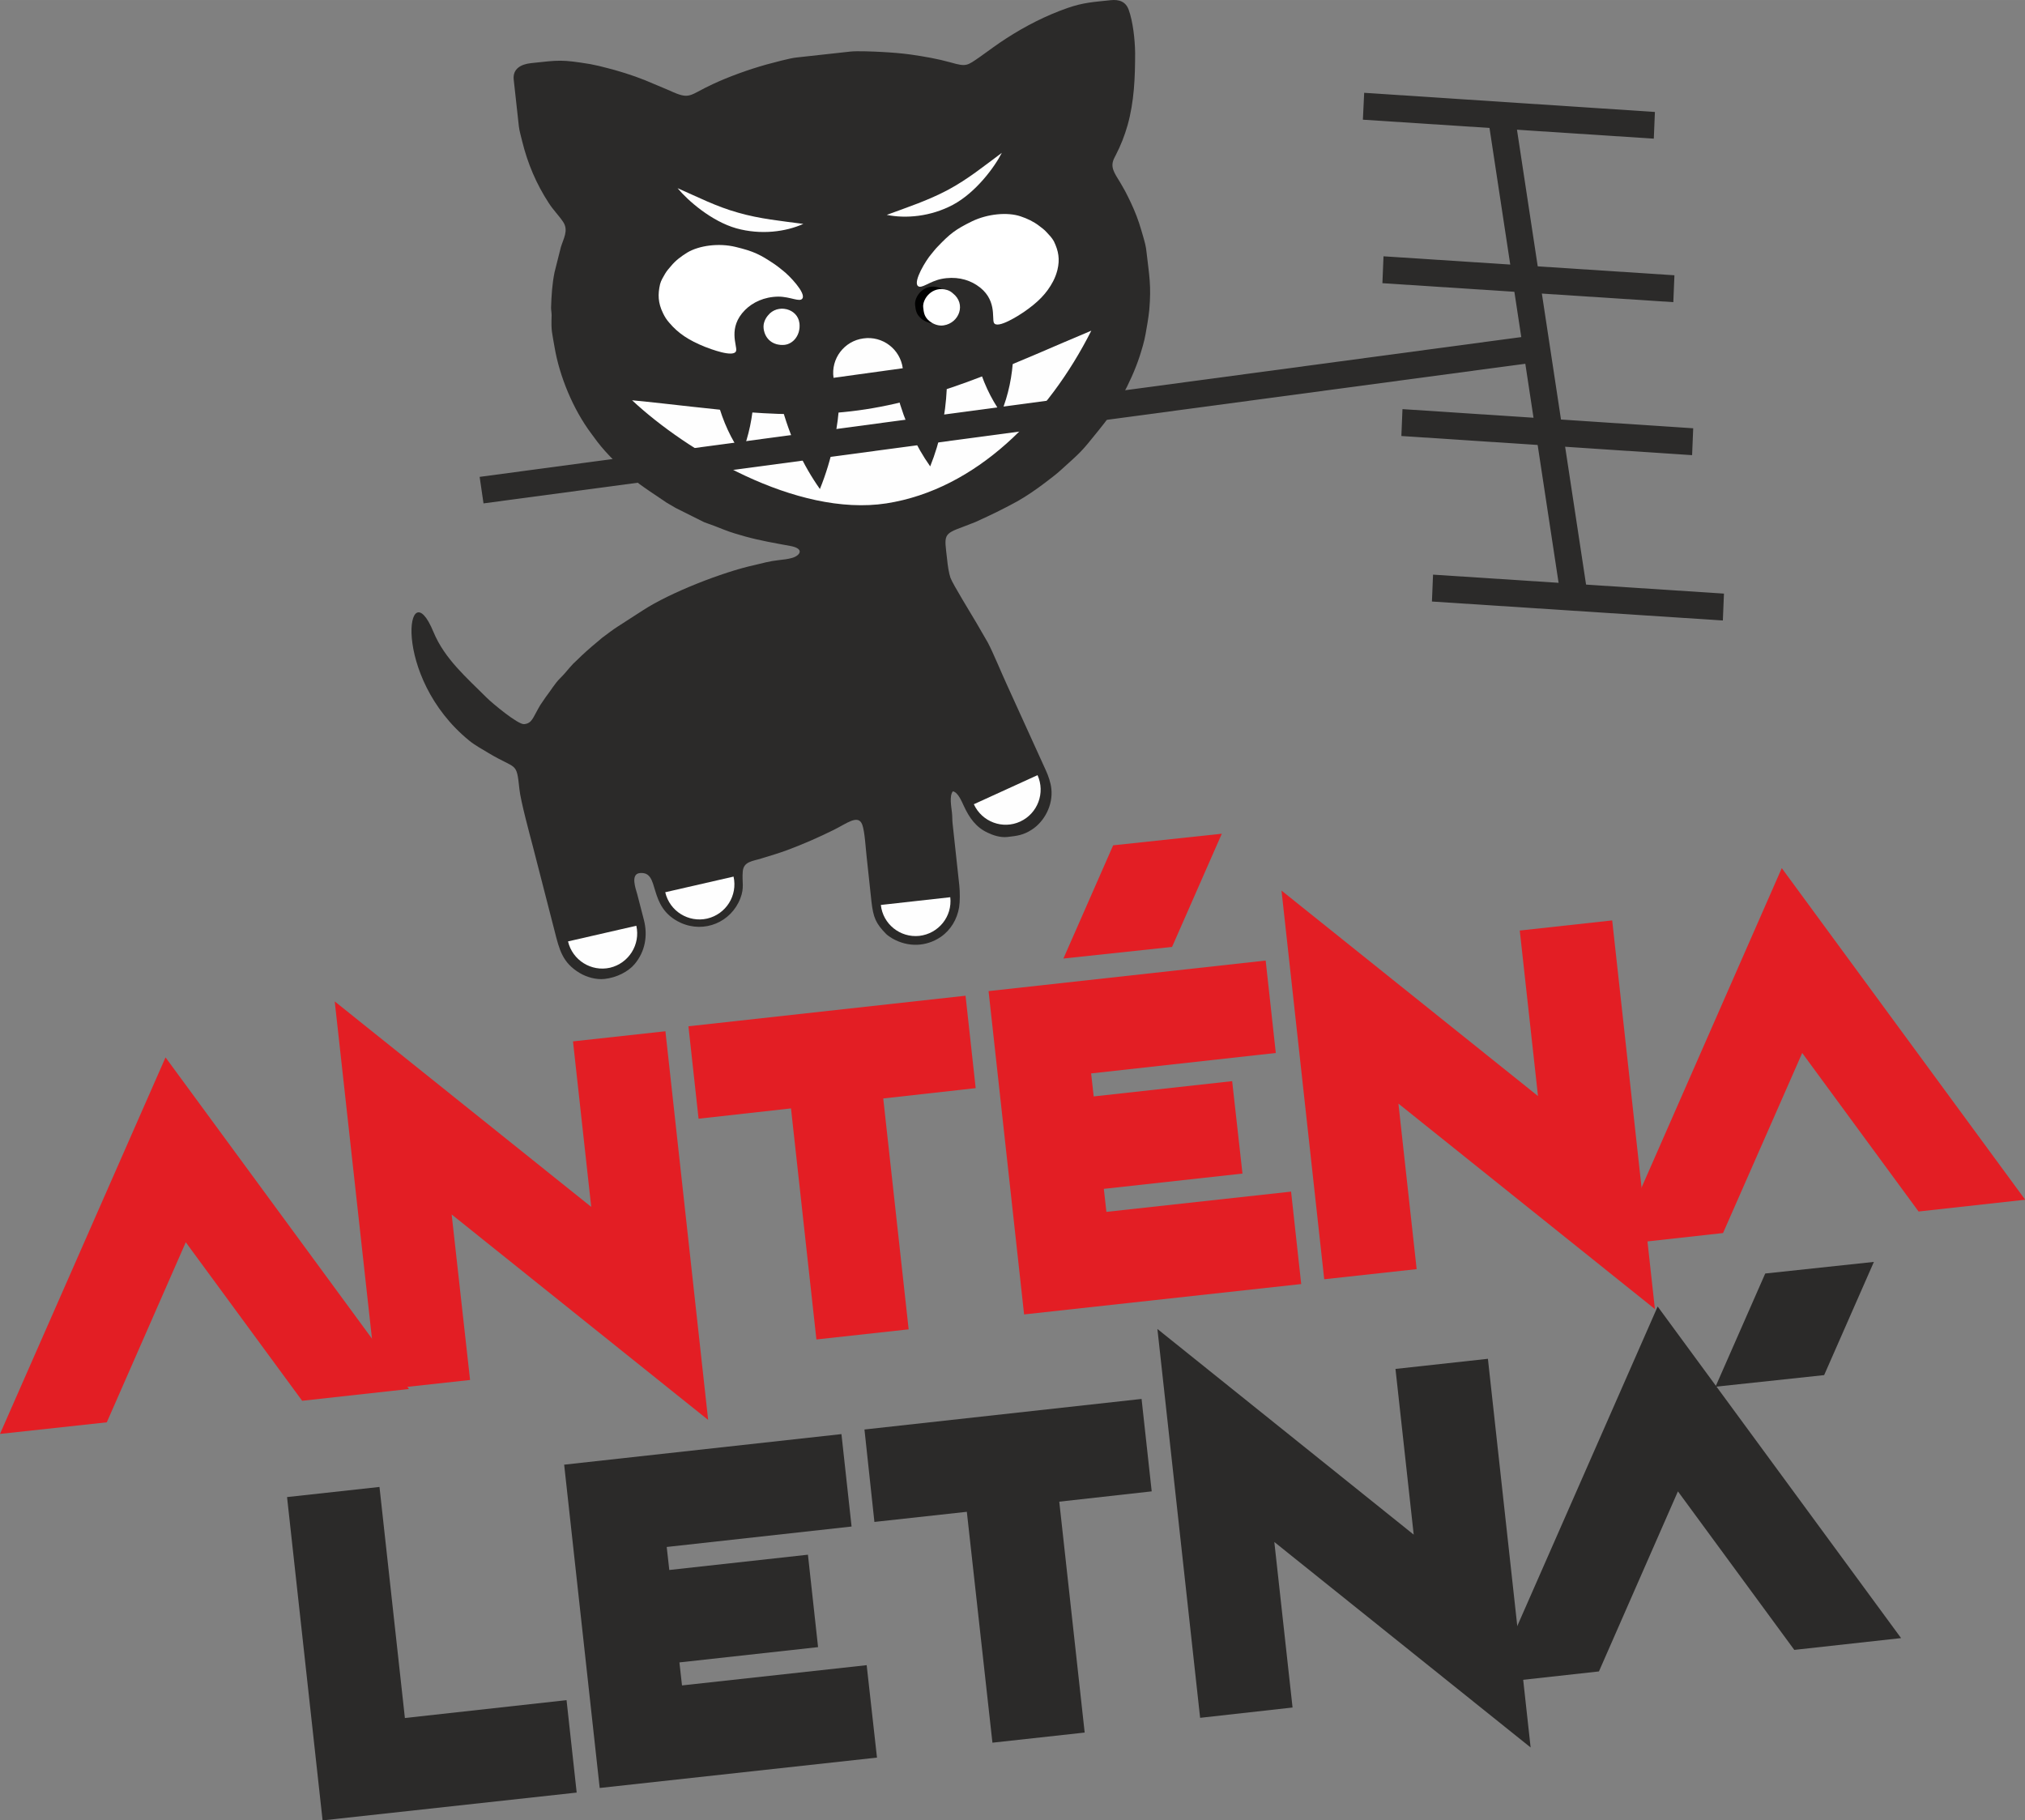 <?xml version="1.0" encoding="UTF-8"?>
<!DOCTYPE svg PUBLIC "-//W3C//DTD SVG 1.1//EN" "http://www.w3.org/Graphics/SVG/1.1/DTD/svg11.dtd">
<!-- Creator: CorelDRAW X7 -->
<svg xmlns="http://www.w3.org/2000/svg" xml:space="preserve" width="109.984mm" height="98.875mm" version="1.1" style="shape-rendering:geometricPrecision; text-rendering:geometricPrecision; image-rendering:optimizeQuality; fill-rule:evenodd; clip-rule:evenodd"
viewBox="0 0 10998 9887"
 xmlns:xlink="http://www.w3.org/1999/xlink">
 <rect x="0" y="0" width="10998" height="9887" fill="#808080" stroke="none"/>
 <defs>
  <style type="text/css">
   <![CDATA[
    .fil3 {fill:#FEFEFE}
    .fil0 {fill:#2B2A29}
    .fil6 {fill:#E31E24}
    .fil1 {fill:black}
    .fil2 {fill:white}
    .fil5 {fill:#2B2A29;fill-rule:nonzero}
    .fil4 {fill:#E31E24;fill-rule:nonzero}
   ]]>
  </style>
 </defs>
 <g id="Layer_x0020_1">
  <g id="_352039789168">
   <g>
    <path class="fil0" d="M6227 1370c-3,-32 -10,-56 -18,-84 -7,-25 -15,-51 -23,-76 -15,-46 -38,-98 -59,-140 -10,-21 -22,-43 -35,-65 -29,-52 -62,-86 -46,-133 4,-12 9,-19 14,-30 27,-52 48,-106 64,-162 36,-128 41,-260 41,-393 -1,-73 -12,-171 -35,-234 -16,-44 -51,-57 -98,-52 -93,10 -146,12 -233,42 -118,41 -229,98 -333,165 -50,32 -96,67 -144,101 -70,48 -72,55 -159,30 -72,-20 -142,-32 -218,-43 -51,-7 -103,-11 -159,-14 -37,-2 -130,-6 -167,-2l-291 32c-36,3 -130,29 -164,38 -53,15 -103,31 -152,49 -49,18 -96,37 -141,58 -132,61 -120,88 -236,34l-81 -34c-67,-30 -142,-56 -213,-76 -16,-4 -29,-8 -45,-12 -30,-8 -59,-15 -91,-21 -155,-25 -166,-22 -322,-5 -53,6 -99,30 -93,89l28 254c3,27 12,54 18,81 30,122 77,232 144,335 24,38 56,69 79,104 30,46 1,90 -13,137l-34 135c-13,63 -17,128 -19,193 0,14 3,27 3,41 -3,91 2,89 16,174 27,159 101,337 198,467 12,16 22,30 34,46 53,69 114,125 176,184 41,40 64,54 110,86l92 62c17,10 32,19 48,28l154 77c17,7 37,13 55,20 36,14 74,30 111,41 20,6 38,11 58,17 80,22 161,36 243,51 84,15 52,55 8,66 -22,6 -42,8 -68,11 -54,6 -86,16 -133,27 -174,38 -459,150 -605,245l-138 89c-30,19 -57,41 -86,62 -8,7 -13,11 -21,18 -40,33 -80,68 -117,105 -6,6 -12,11 -18,17 -24,25 -45,54 -70,78 -30,29 -53,70 -79,103l-30 44c-5,8 -7,13 -12,21 -27,46 -33,78 -75,82 -33,4 -175,-115 -202,-142 -111,-111 -230,-212 -291,-359 -143,-348 -235,241 195,591 32,26 70,46 106,68 152,91 150,43 166,195 7,66 56,246 73,311l118 459c26,103 43,173 137,229 37,22 88,37 134,32 65,-7 129,-39 164,-81 57,-68 72,-154 50,-240l-36 -139c-8,-29 -38,-109 13,-115 117,-12 36,184 223,270 128,58 274,-3 324,-133 23,-60 8,-87 13,-145 4,-55 52,-56 103,-72 49,-15 93,-28 139,-45 86,-32 170,-69 251,-109 70,-34 134,-88 156,-29 14,37 19,135 24,176 9,81 17,162 26,242 10,86 23,118 80,176 9,9 24,18 35,25 84,47 181,45 261,-9 55,-38 89,-96 100,-161 5,-30 5,-83 1,-120l-36 -332c-3,-25 -1,-39 -4,-64 -3,-29 -15,-89 5,-114 28,4 49,57 60,80 29,63 66,116 130,145 27,13 67,27 105,23 54,-6 88,-10 134,-40 67,-43 116,-132 106,-222 -3,-32 -17,-72 -29,-98l-211 -464c-27,-58 -79,-184 -105,-232l-62 -107c-26,-45 -129,-211 -141,-245 -9,-27 -15,-67 -18,-99 -15,-134 -25,-137 90,-179 19,-7 42,-16 62,-24 99,-45 136,-63 227,-112 50,-28 104,-65 150,-100 31,-24 63,-47 92,-74 107,-97 104,-91 198,-208 50,-62 94,-119 131,-190 38,-70 71,-142 96,-218 12,-38 25,-80 32,-121 8,-45 15,-83 20,-131 11,-131 0,-182 -15,-312z"/>
    <path class="fil1" d="M4970 1656c-5,-45 48,-120 131,-94 12,4 21,9 30,17 74,59 35,161 -49,175 -27,5 -57,-6 -78,-23l-9 -9c-19,-19 -22,-39 -25,-66z"/>
    <path class="fil1" d="M4147 1783c-3,-28 10,-54 24,-70 51,-65 162,-39 171,43 7,62 -32,111 -80,117 -62,6 -108,-30 -115,-90z"/>
    <path class="fil2" d="M3585 1543c-13,56 -11,102 15,156 10,21 19,36 35,54 49,58 106,95 192,130 26,10 161,63 171,22 7,-27 -47,-125 48,-221 42,-42 104,-72 181,-73 66,0 117,32 131,10 20,-30 -73,-127 -108,-153 -15,-12 -27,-22 -43,-33 -79,-53 -113,-70 -212,-94 -91,-22 -198,-8 -263,31 -32,20 -62,42 -86,71 -12,14 -24,27 -34,44 -10,18 -21,34 -27,56z"/>
    <path class="fil2" d="M5014 1669c3,28 6,47 25,67l9 8c21,17 51,28 78,23 83,-13 123,-116 49,-174 -9,-8 -18,-14 -31,-18 -82,-25 -135,50 -130,94z"/>
    <path class="fil2" d="M4147 1783c7,60 53,96 115,90 48,-6 87,-55 80,-117 -9,-82 -120,-108 -171,-43 -14,16 -27,42 -24,70z"/>
    <path class="fil3" d="M4814 2734c-491,75 -1088,-286 -1381,-560 432,41 836,116 1269,49 432,-67 818,-257 1225,-427 -232,460 -625,862 -1113,938z"/>
    <path class="fil2" d="M5724 1311c25,52 33,97 19,155 -6,23 -12,39 -23,61 -35,67 -83,115 -160,168 -22,15 -144,95 -162,58 -12,-25 19,-132 -94,-205 -51,-33 -117,-48 -192,-33 -66,14 -108,56 -127,38 -26,-25 44,-140 73,-173 12,-14 21,-27 35,-41 66,-69 96,-93 186,-137 85,-41 193,-51 264,-27 36,12 70,28 100,51 14,11 29,21 42,36 14,15 28,29 39,49z"/>
    <path class="fil3" d="M3999 1240c-134,-38 -263,-150 -319,-218 110,48 210,100 329,133 118,34 234,45 354,61 -96,43 -230,61 -364,24z"/>
    <path class="fil3" d="M5176 1112c123,-66 225,-203 265,-282 -97,72 -184,143 -292,201 -109,58 -219,94 -333,136 103,21 238,10 360,-55z"/>
    <path class="fil0" d="M4241 2191c106,-12 213,-23 320,-35 -9,170 -42,337 -108,500 -91,-129 -164,-282 -212,-465z"/>
    <path class="fil0" d="M4873 2142c90,-10 180,-20 269,-30 -7,143 -35,284 -90,421 -77,-109 -138,-238 -179,-391z"/>
    <path class="fil0" d="M3897 2180c66,-7 131,-14 197,-21 -6,104 -26,207 -66,307 -56,-80 -101,-174 -131,-286z"/>
    <path class="fil0" d="M5306 1957c66,-7 132,-14 197,-21 -5,104 -25,207 -66,307 -56,-79 -101,-173 -131,-286z"/>
    <path class="fil3" d="M3456 5028c23,102 -41,204 -143,228 -102,23 -204,-41 -228,-143l371 -85z"/>
    <path class="fil3" d="M3984 4761c23,103 -41,204 -143,228 -102,23 -204,-40 -228,-143l371 -85z"/>
    <path class="fil3" d="M5161 4873c12,105 -64,198 -168,210 -104,11 -198,-64 -209,-168l377 -42z"/>
    <path class="fil3" d="M5635 4210c43,96 1,208 -94,252 -95,44 -208,2 -252,-94l346 -158z"/>
    <path class="fil3" d="M4527 2052c-15,-104 58,-200 162,-214 104,-15 200,58 214,162l-376 52z"/>
   </g>
   <polygon class="fil4" points="1641,7608 1009,6747 580,7725 0,7788 899,5743 2221,7544 "/>
   <polygon id="1" class="fil4" points="2453,6596 2553,7495 2051,7550 1818,5439 3211,6555 3112,5656 3614,5601 3846,7712 "/>
   <polygon id="2" class="fil4" points="4797,5966 4935,7220 4434,7275 4296,6020 3794,6076 3739,5574 5244,5408 5299,5910 "/>
   <polygon id="3" class="fil4" points="6874,5217 6929,5719 5926,5830 5940,5955 6692,5872 6748,6374 5995,6457 6009,6582 7012,6472 7067,6974 5562,7139 5369,5383 "/>
   <polygon id="4" class="fil4" points="7595,5994 7694,6893 7192,6948 6960,4837 8353,5953 8254,5054 8756,4999 8988,7110 "/>
   <polygon id="5" class="fil4" points="10420,6580 9788,5719 9358,6697 8779,6761 9677,4715 10999,6516 "/>
   <polygon class="fil5" points="2199,9331 3077,9234 3132,9736 1752,9887 1559,8131 2061,8076 "/>
   <polygon id="1" class="fil5" points="4570,7789 4625,8291 3621,8402 3635,8527 4388,8444 4443,8946 3690,9029 3704,9154 4707,9044 4763,9546 3257,9711 3064,7955 "/>
   <polygon id="2" class="fil5" points="5753,8156 5891,9410 5390,9465 5251,8211 4749,8266 4695,7764 6200,7598 6255,8100 "/>
   <polygon id="3" class="fil5" points="6921,8375 7020,9274 6518,9330 6286,7218 7678,8335 7579,7435 8081,7380 8313,9491 "/>
   <polygon id="4" class="fil5" points="9745,8961 9113,8100 8684,9078 8104,9142 9003,7096 10325,8897 "/>
   <rect class="fil0" transform="matrix(1.686 -0.18 -0.761 1.732 9587.2 6916.76)" width="350" height="355"/>
   <rect class="fil6" transform="matrix(1.686 -0.18 -0.761 1.732 6045.68 4591.13)" width="350" height="355"/>
  </g>
  <polygon class="fil0" points="2605,2590 8334,1821 8355,1966 2626,2734 "/>
  <polygon class="fil0" points="8225,613 8629,3273 8485,3298 8081,638 "/>
  <polygon class="fil0" points="7409,504 8988,608 8982,753 7402,650 "/>
  <polygon class="fil0" points="7617,2222 9196,2326 9190,2472 7611,2368 "/>
  <polygon class="fil0" points="7783,3121 9363,3224 9357,3370 7777,3267 "/>
  <polygon class="fil0" points="7514,1392 9094,1495 9088,1641 7508,1538 "/>
 </g>
</svg>
